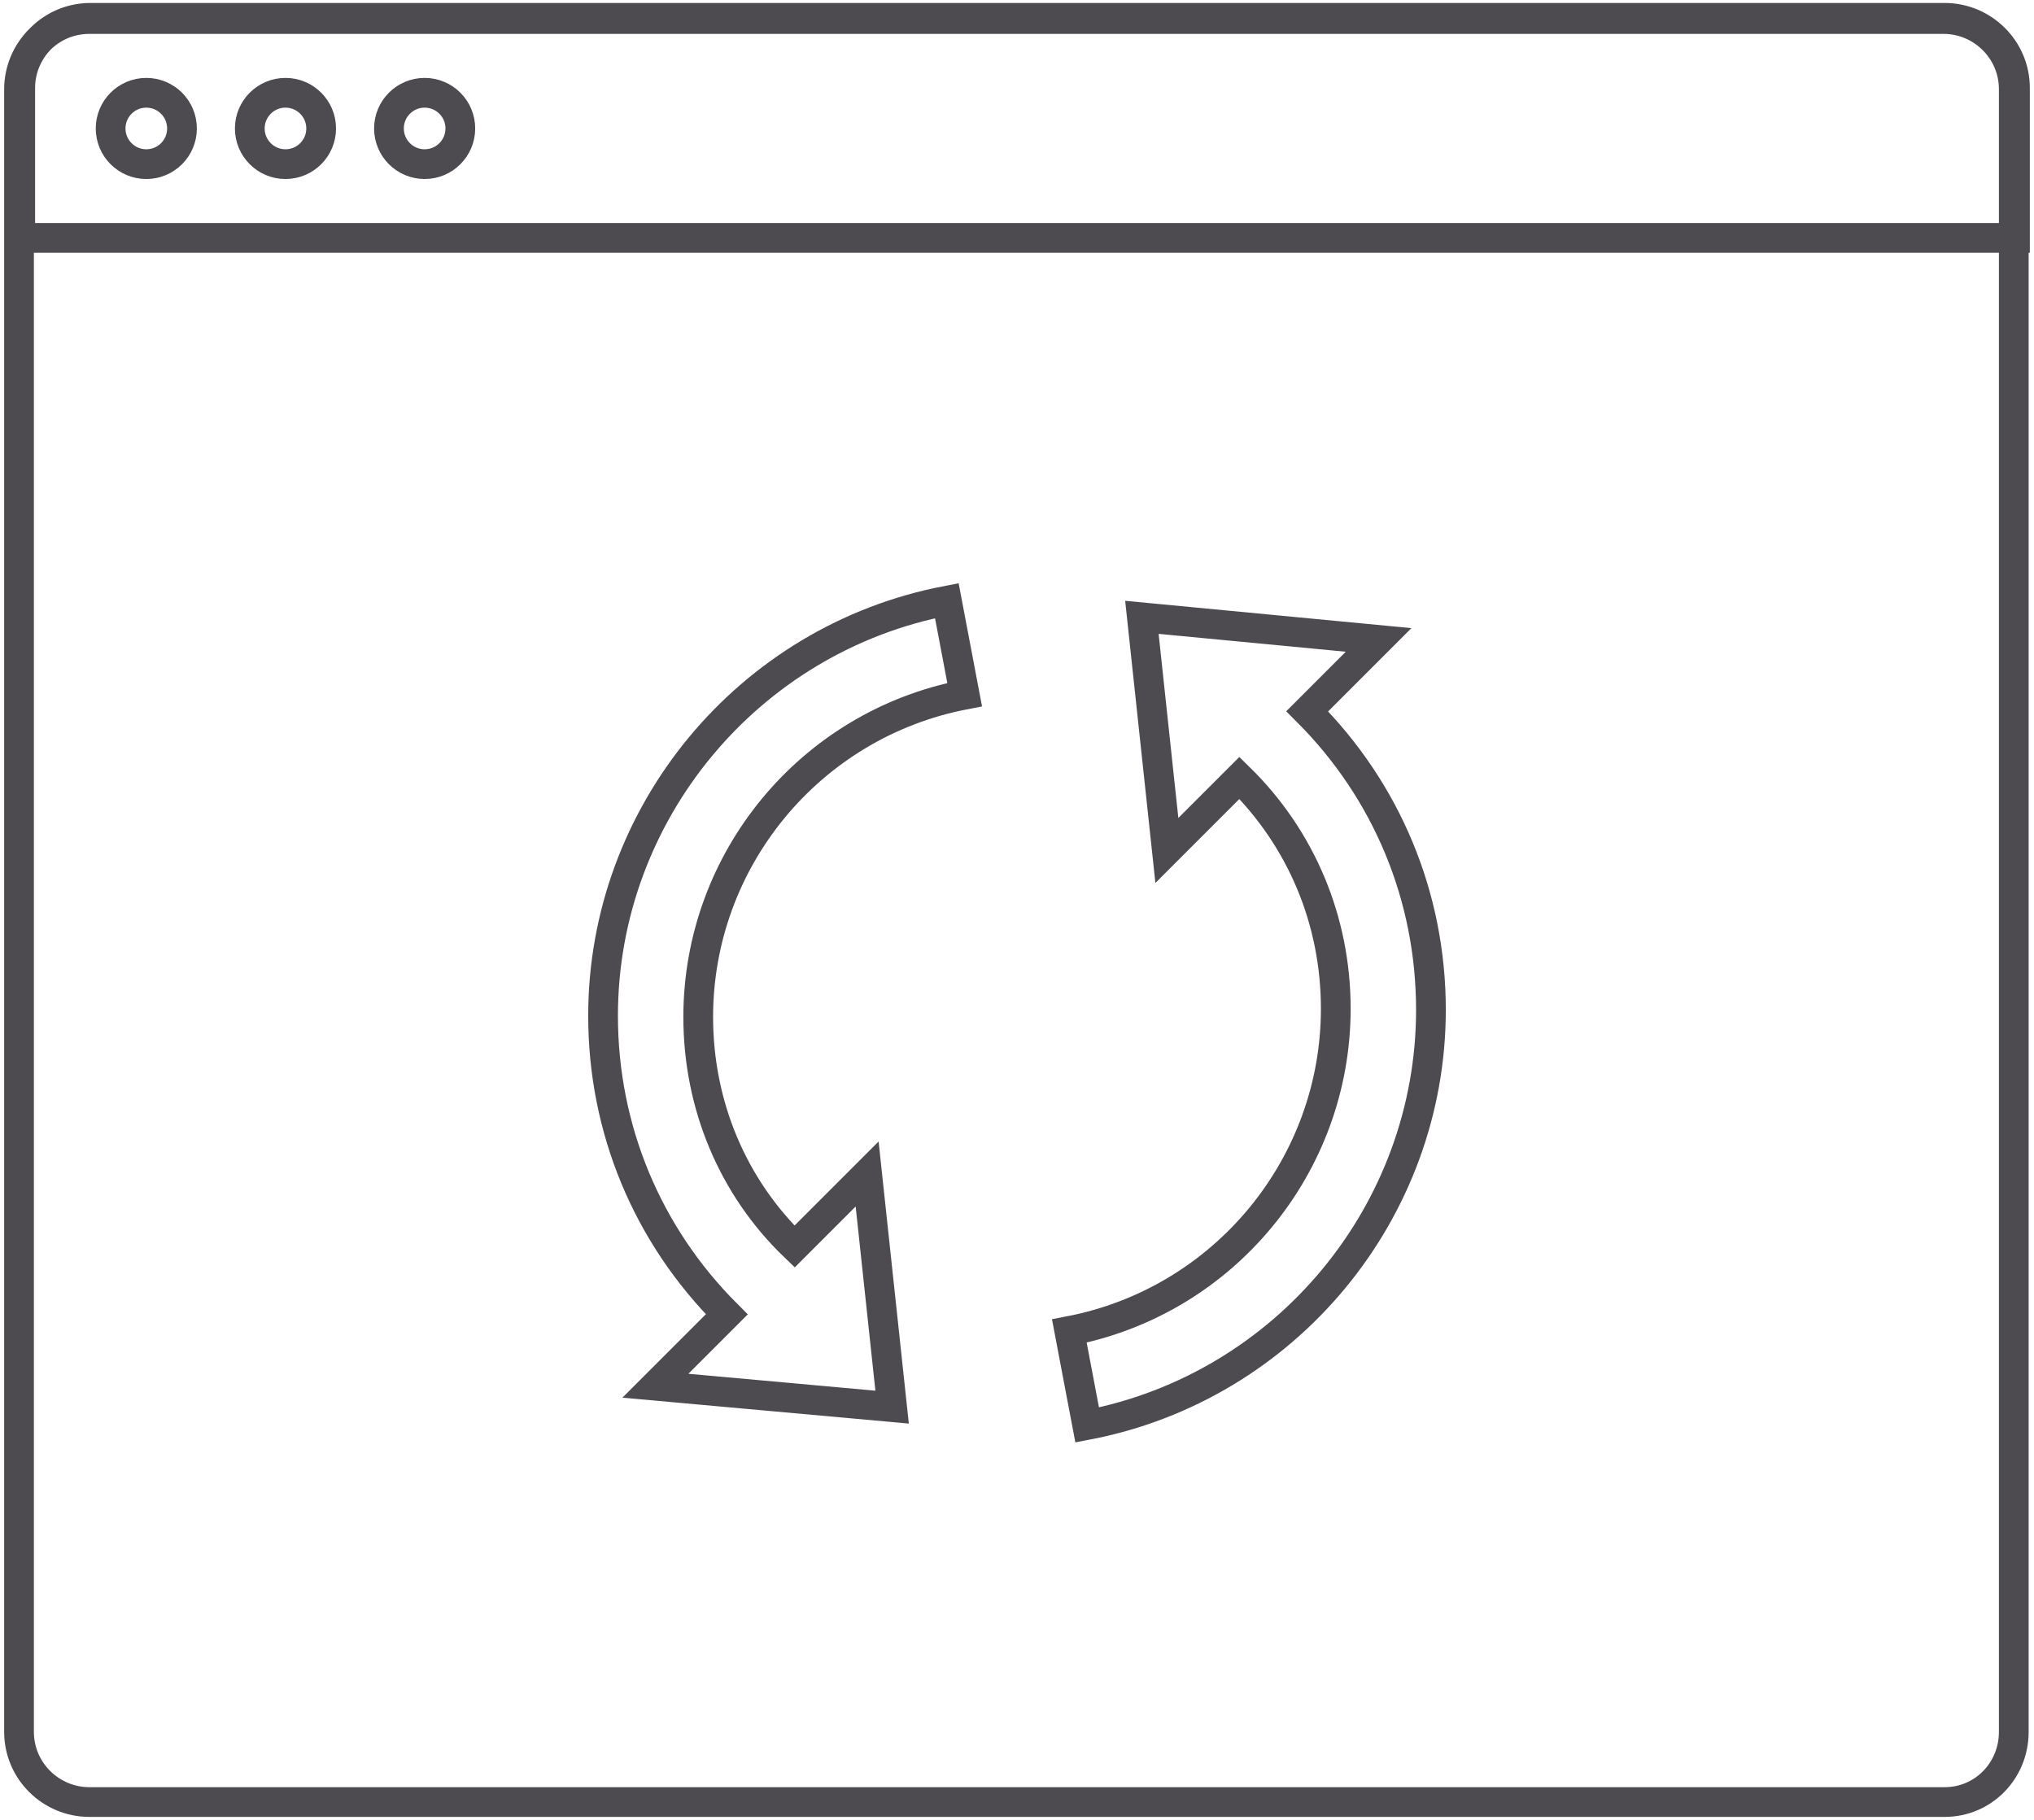 <?xml version="1.0" encoding="UTF-8"?>
<svg width="171px" height="153px" viewBox="0 0 171 153" version="1.1" xmlns="http://www.w3.org/2000/svg" xmlns:xlink="http://www.w3.org/1999/xlink">
    <!-- Generator: Sketch 43.1 (39012) - http://www.bohemiancoding.com/sketch -->
    <title>Slice 1</title>
    <desc>Created with Sketch.</desc>
    <defs></defs>
    <g id="Page-1" stroke="none" stroke-width="1" fill="none" fill-rule="evenodd">
        <g id="redesign" transform="translate(1, 1)" stroke="#4D4B50" stroke-width="2.5">
            <path d="M162.5,150.5 L6.5,150.5 C3.3,150.5 0.6,147.9 0.6,144.6 L0.6,6.5 C0.6,3.3 3.2,0.6 6.5,0.6 L162.4,0.6 C165.6,0.6 168.3,3.2 168.3,6.5 L168.3,144.6 C168.3,147.9 165.7,150.5 162.5,150.5 Z M0.7,19 L0.7,6.4 C0.7,3.2 3.3,0.5 6.6,0.5 L162.5,0.5 C165.7,0.5 168.4,3.1 168.4,6.4 L168.4,19 L0.7,19 Z" id="Shape"></path>
            <circle id="Oval" cx="11.3" cy="9.8" r="3"></circle>
            <circle id="Oval" cx="23" cy="9.8" r="3"></circle>
            <circle id="Oval" cx="34.7" cy="9.8" r="3"></circle>
            <g id="Group" transform="translate(49, 49)">
                <path d="M8.7,35.5 C8.7,22.3 18.1,10.9 31.1,8.4 L29.6,0.5 C12.9,3.7 0.7,18.4 0.7,35.4 C0.7,44.9 4.4,53.8 11.1,60.5 L5.1,66.5 L25,68.3 L22.9,48.7 L16.8,54.8 C11.6,49.8 8.7,42.9 8.7,35.5 L8.7,35.5 Z M62.3,34.8 C62.3,48 52.9,59.4 39.9,61.9 L41.4,69.8 C58.1,66.6 70.3,51.9 70.3,34.9 C70.3,25.4 66.6,16.5 59.9,9.8 L65.9,3.8 L46,1.9 L48.1,21.5 L54.2,15.4 C59.4,20.5 62.3,27.4 62.3,34.8 L62.3,34.8 Z" id="Shape"></path>
            </g>
        </g>
    </g>
</svg>